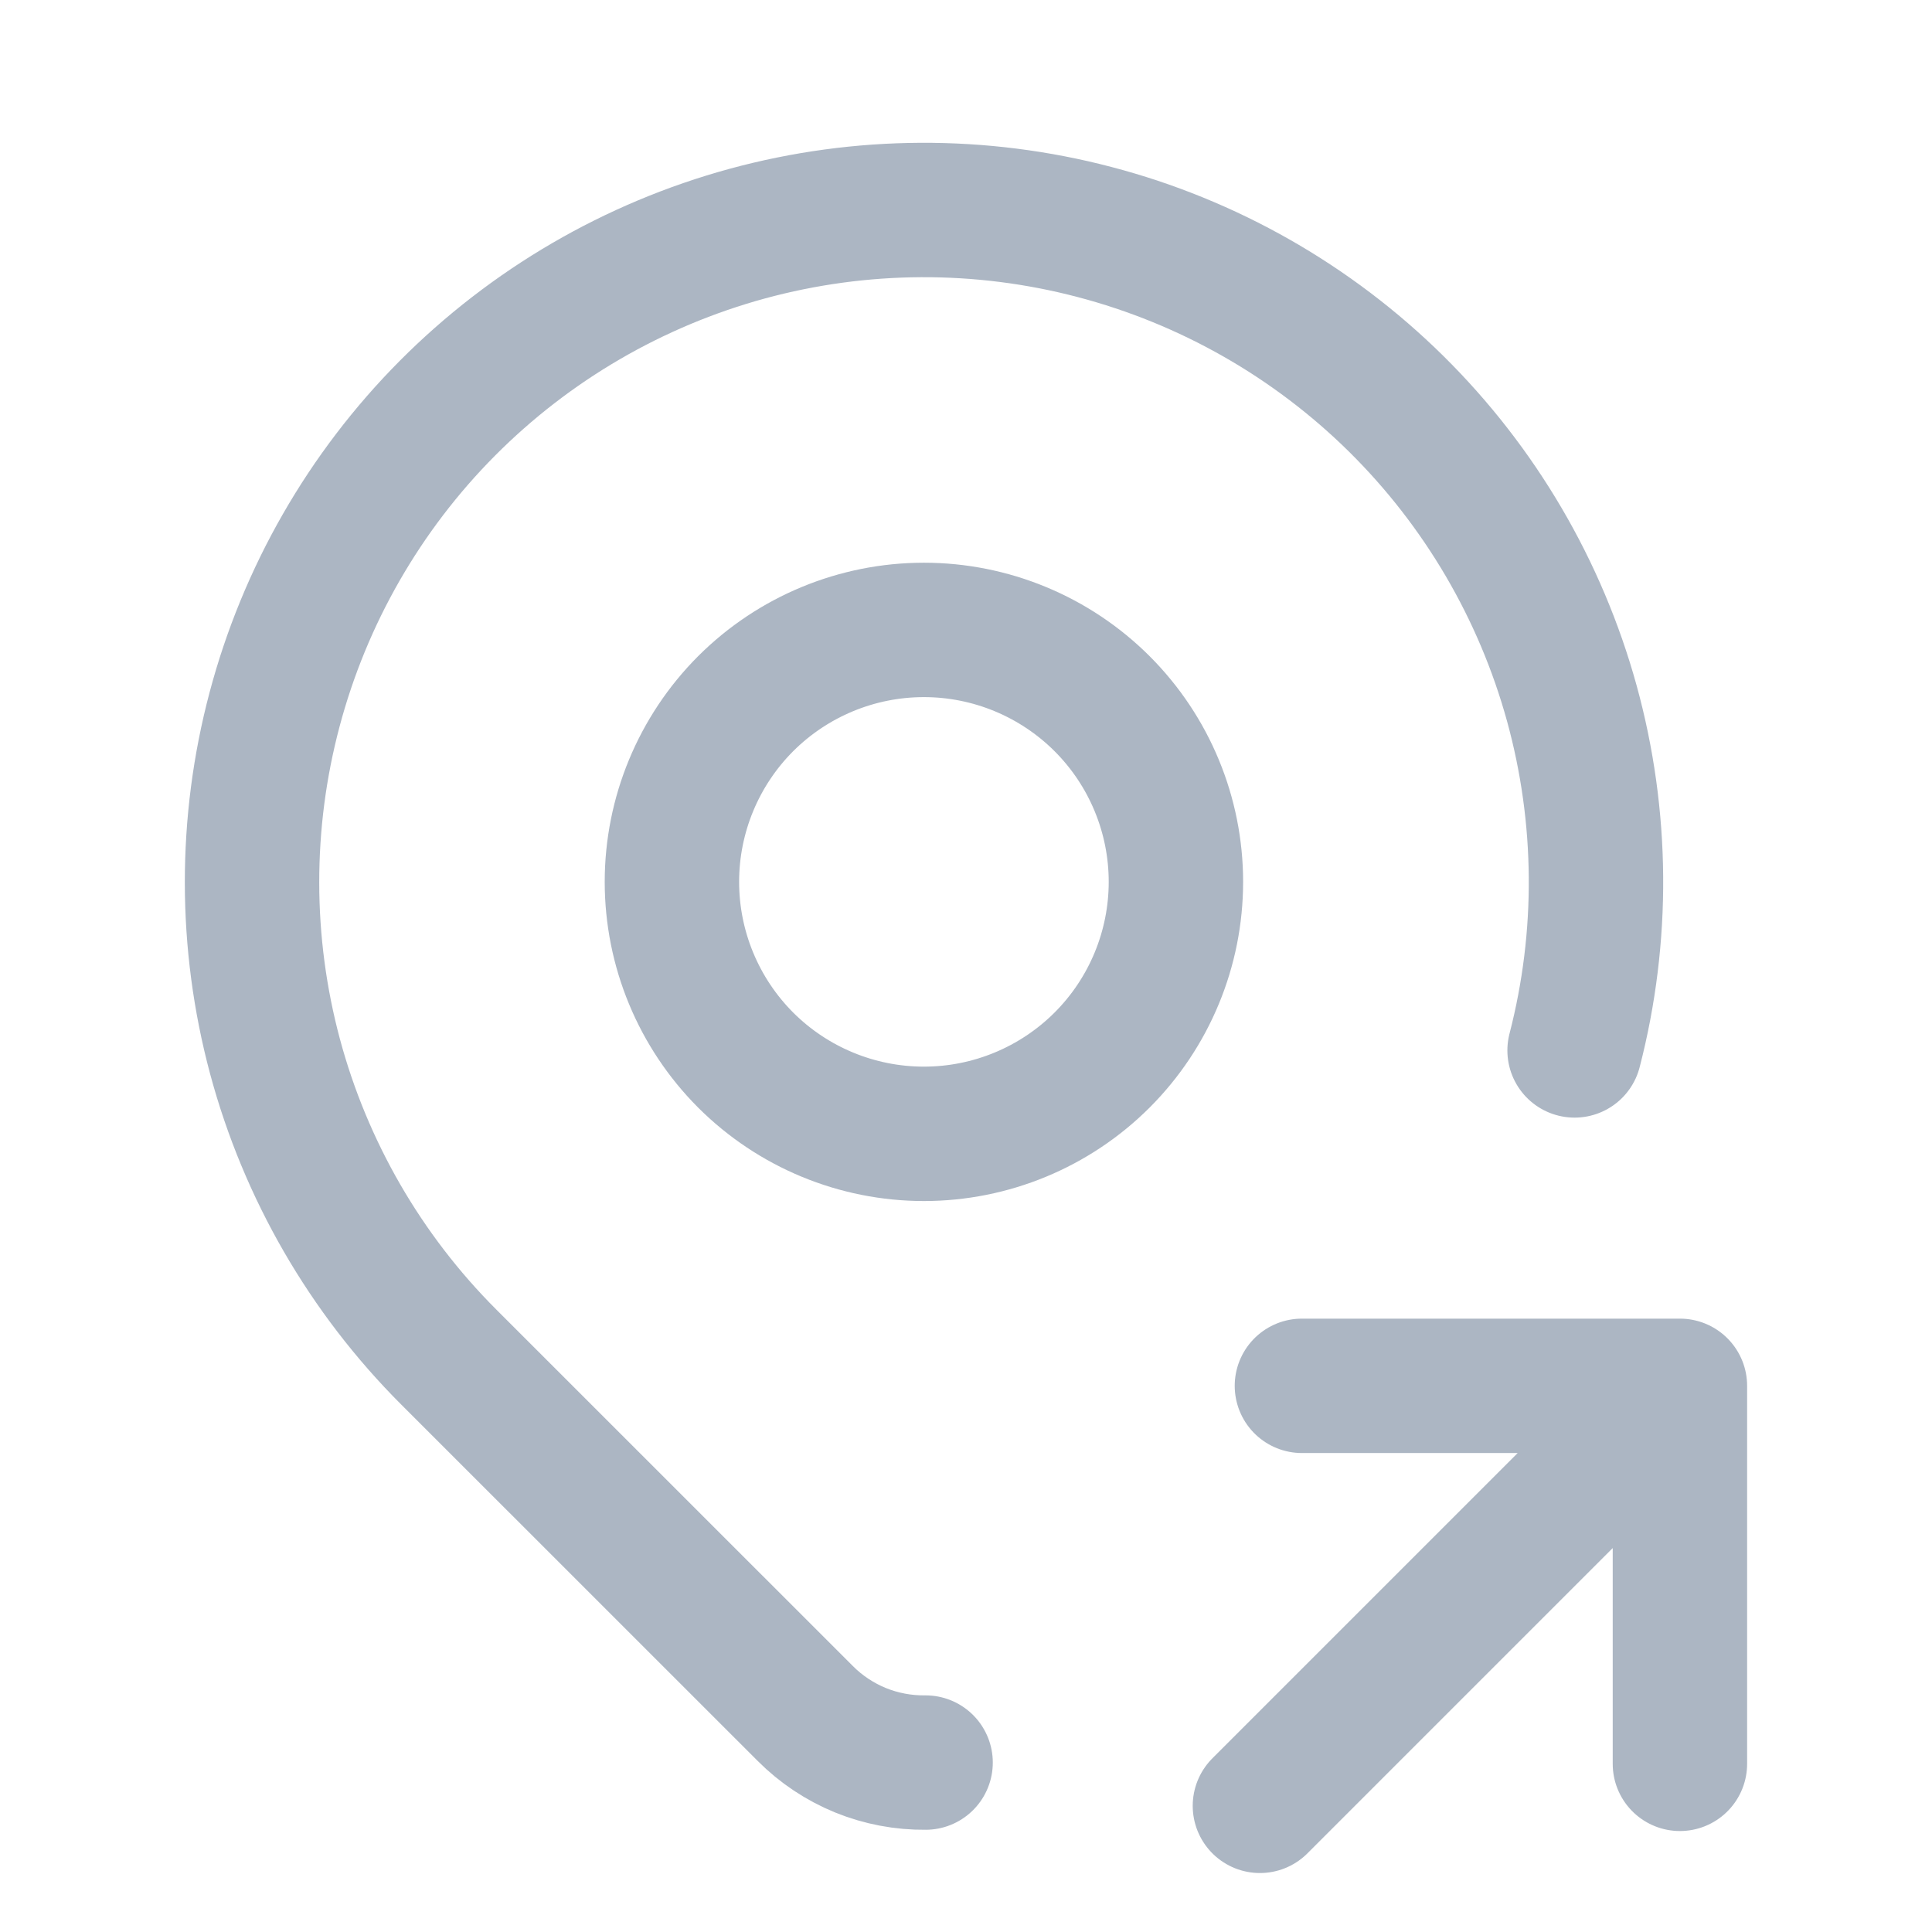 <svg width="23" height="23" viewBox="0 0 23 23" fill="none" xmlns="http://www.w3.org/2000/svg">
<path opacity="0.9" d="M11.019 20.983C10.753 20.986 10.489 20.936 10.243 20.836C9.997 20.735 9.774 20.587 9.586 20.398L5.342 16.155C4.351 15.164 3.638 13.93 3.274 12.577C2.911 11.224 2.909 9.799 3.269 8.445C3.629 7.09 4.338 5.854 5.326 4.86C6.314 3.867 7.545 3.15 8.897 2.781C10.249 2.413 11.675 2.406 13.03 2.762C14.385 3.117 15.624 3.823 16.621 4.807C17.618 5.792 18.339 7.021 18.712 8.372C19.084 9.723 19.096 11.148 18.745 12.505M14.999 21.498L19.999 16.498M19.999 16.498V20.998M19.999 16.498H15.499M7.999 10.498C7.999 11.294 8.315 12.057 8.877 12.62C9.44 13.182 10.203 13.498 10.999 13.498C11.794 13.498 12.557 13.182 13.12 12.62C13.683 12.057 13.999 11.294 13.999 10.498C13.999 9.703 13.683 8.94 13.12 8.377C12.557 7.815 11.794 7.499 10.999 7.499C10.203 7.499 9.44 7.815 8.877 8.377C8.315 8.94 7.999 9.703 7.999 10.498Z" stroke="#A3AEBD" stroke-width="1.6" stroke-linecap="round" stroke-linejoin="round"/>
</svg>

